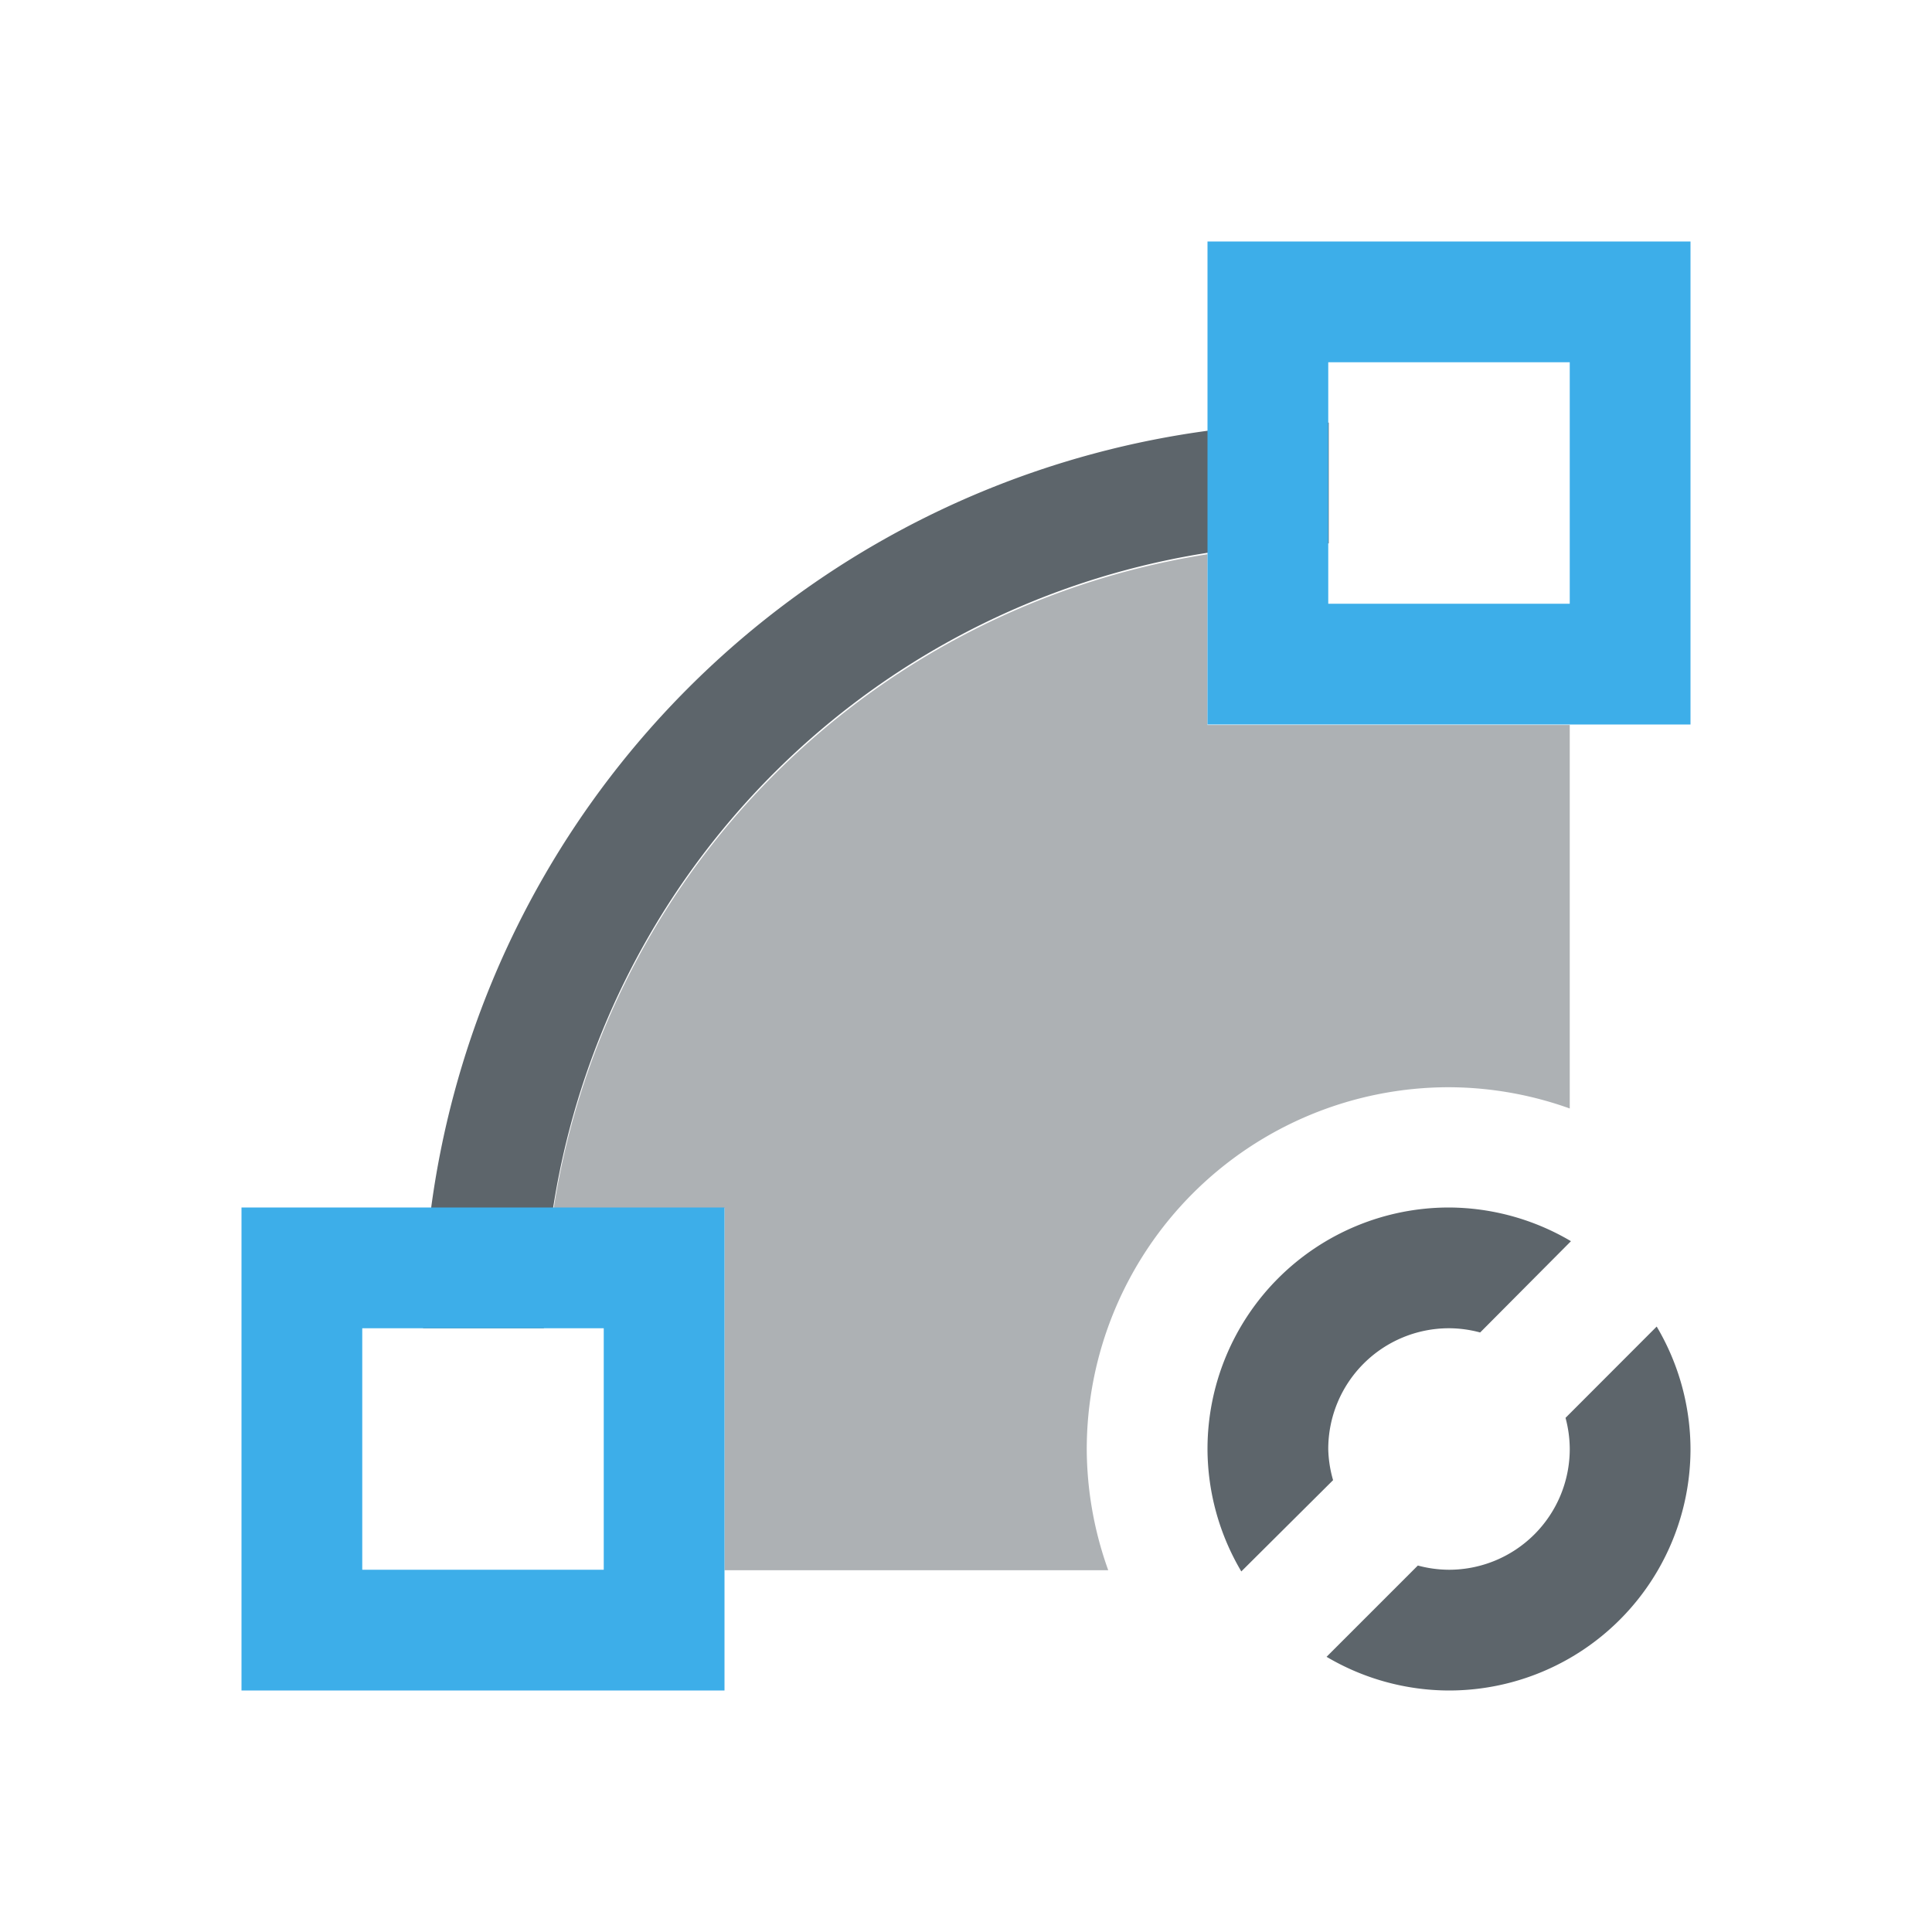 <svg xmlns="http://www.w3.org/2000/svg" viewBox="0 0 16 16"><defs id="defs3051"><style type="text/css" id="current-color-scheme">.ColorScheme-Text{color:#5d656b}</style></defs><path d="M11.004 3.5a7.5 7.5 0 0 0-7.5 7.5h1a6.5 6.5 0 0 1 6.5-6.5v-1zM12 10a2 2 0 0 0-2 2 2 2 0 0 0 .28 1.014l.76-.756A1 1 0 0 1 11 12a1 1 0 0 1 1-1 1 1 0 0 1 .258.035l.752-.756A2 2 0 0 0 12 10zm1.72.986l-.755.756A1 1 0 0 1 13 12a1 1 0 0 1-1 1 1 1 0 0 1-.258-.035l-.756.756A2 2 0 0 0 12 14a2 2 0 0 0 2-2 2 2 0 0 0-.28-1.014z" class="ColorScheme-Text" fill="currentColor"/><path d="M10 4.59a6.5 6.5 0 0 0-5.414 5.414H6v3h3.178a2.993 2.993 0 0 1-.178-1 3 3 0 0 1 3-3 2.99 2.99 0 0 1 1 .176V6.004h-3z" class="ColorScheme-Text" fill="currentColor" fill-opacity=".5"/><path d="M10 2v4h4V2h-4zm1 1h2v2h-2V3zm-9 7v4h4v-4H2zm1 1h2v2H3v-2z" fill="currentColor" color="#3daee9"/></svg>